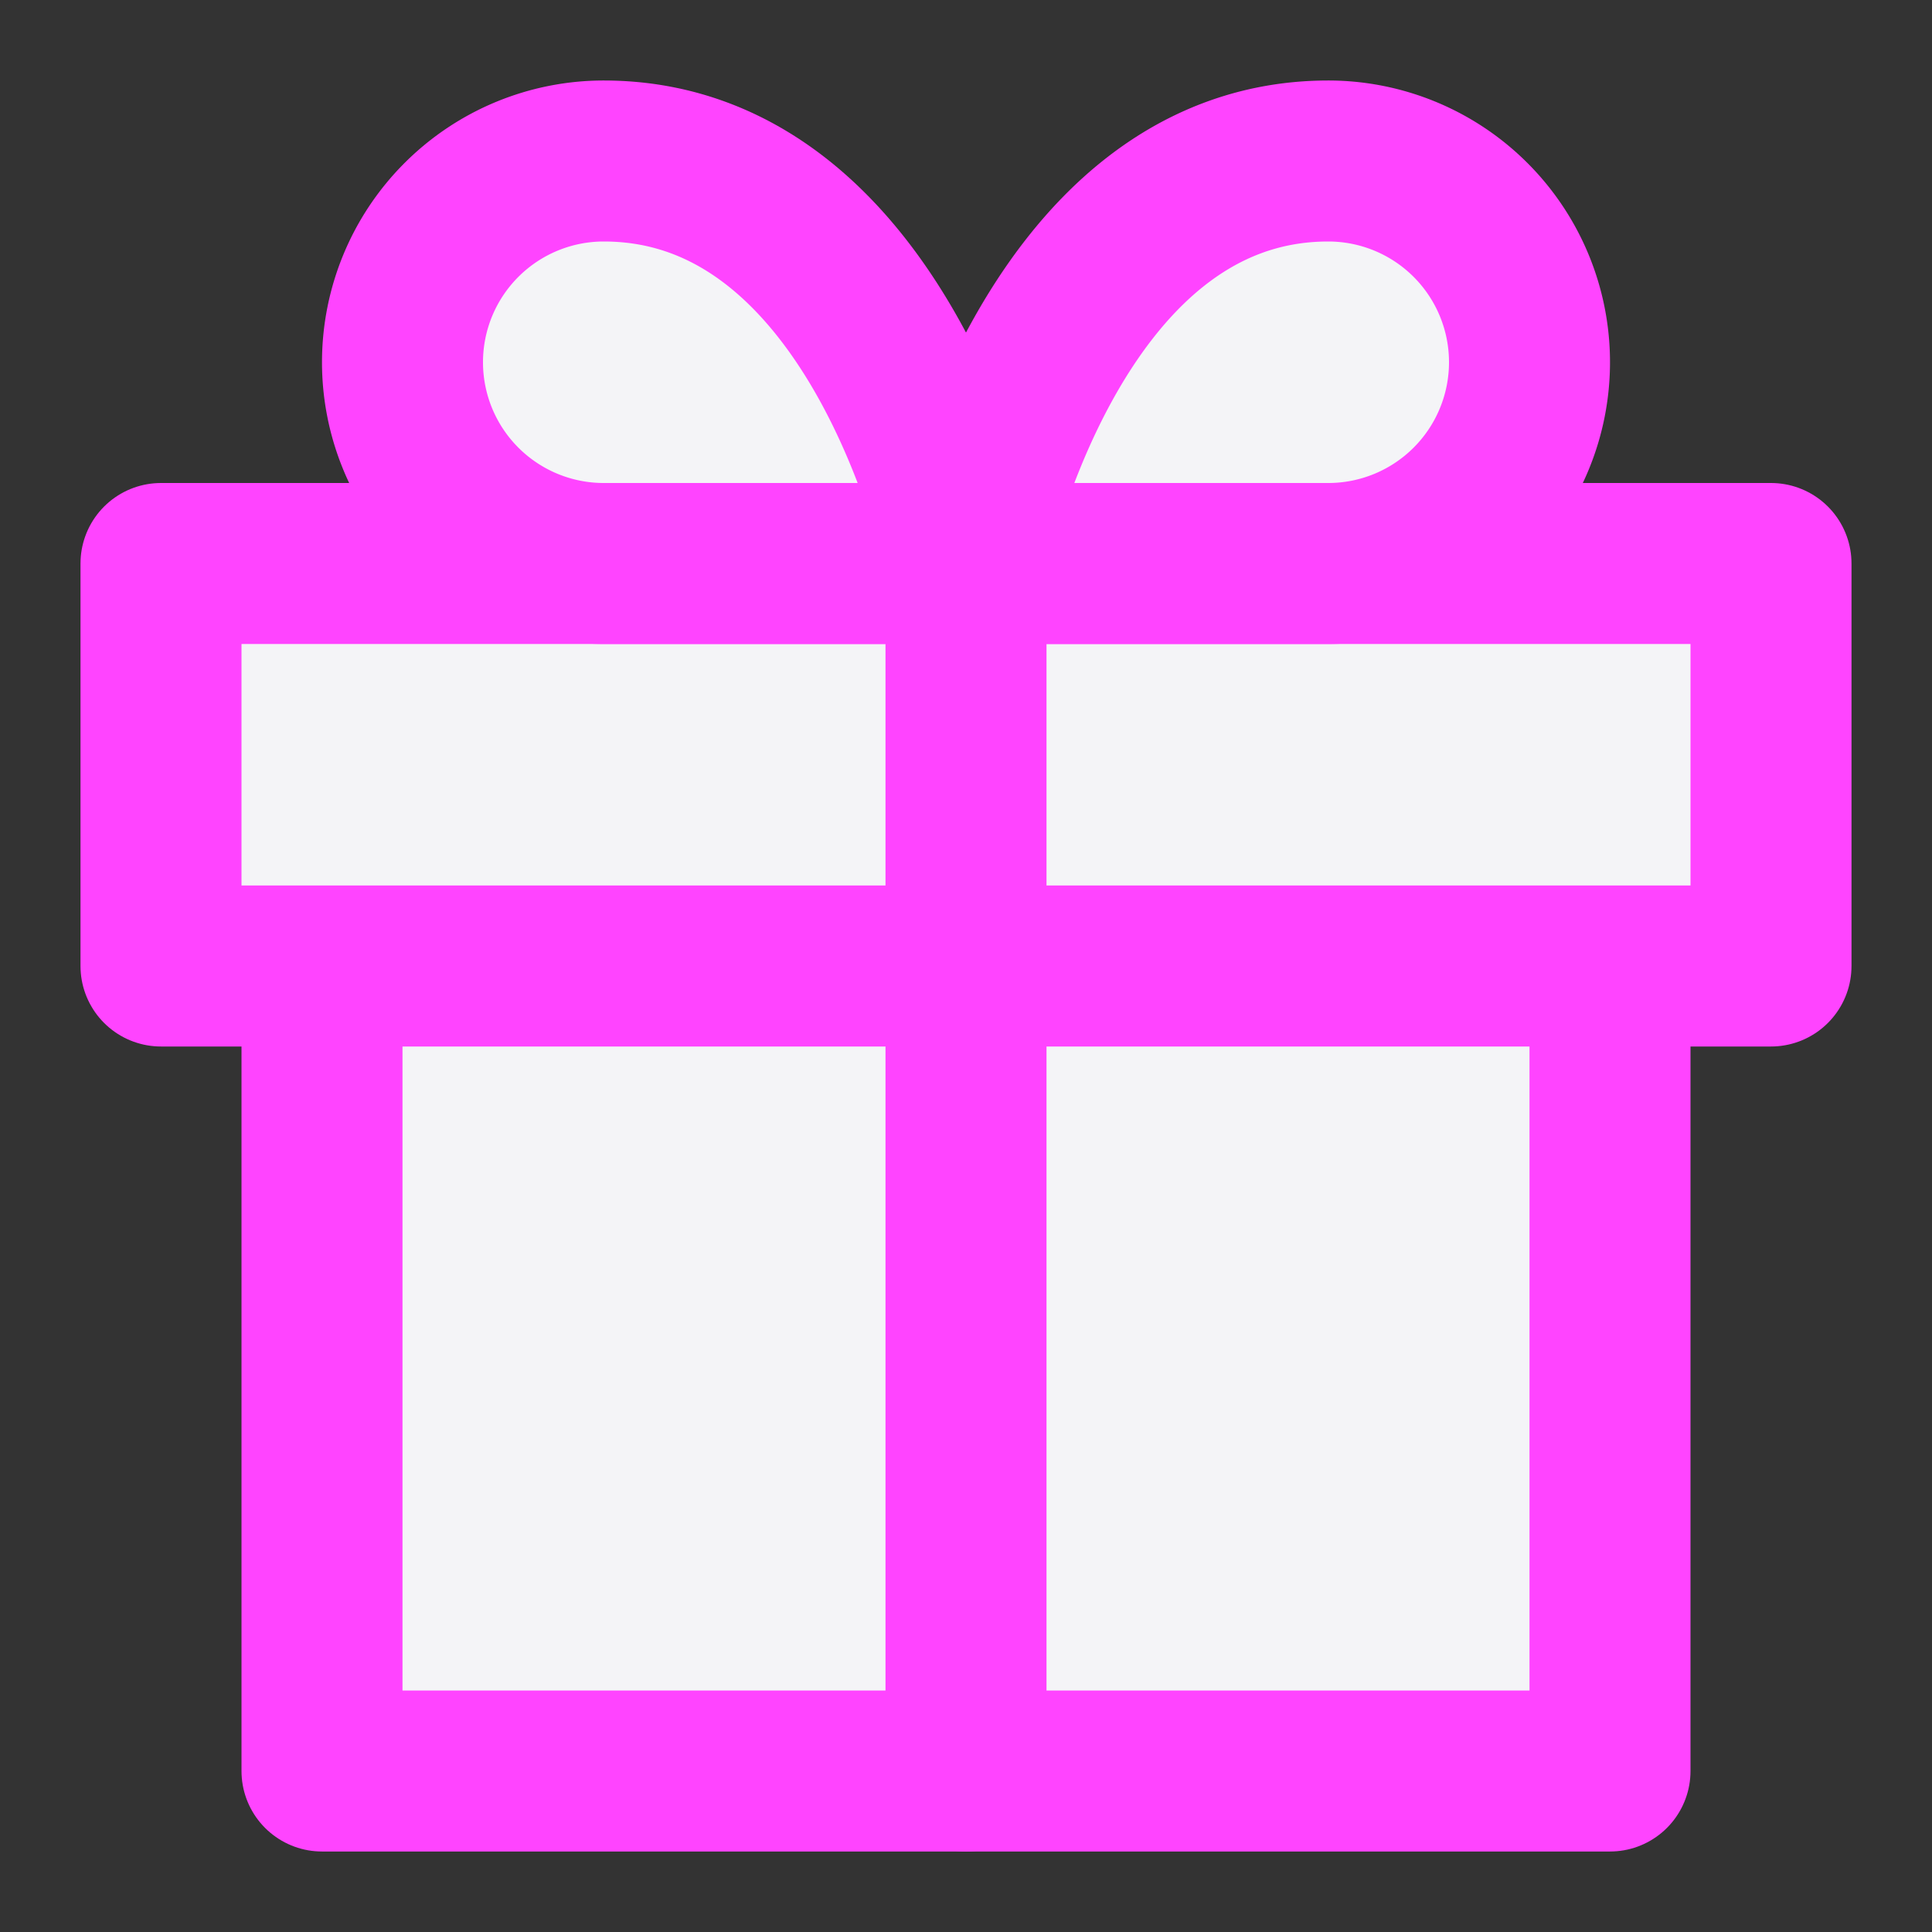 <svg fill="#f4f4f7" height="60" stroke="#f4f47" stroke-linecap="round" stroke-linejoin="round" stroke-width="2" viewBox="0 0 24 24" width="60" xmlns="http://www.w3.org/2000/svg"><rect x="0" y="0" width="24" height="24" fill="#333333" stroke="none"/><path d="m20 12v10h-16v-10"/><path d="m2 7h20v5h-20z"/><path d="m12 22v-15"/><path d="m12 7h-4.5a2.5 2.5 0 0 1 0-5c3.5 0 4.5 5 4.5 5z"/><path d="m12 7h4.5a2.5 2.5 0 0 0 0-5c-3.5 0-4.5 5-4.5 5z"/></svg>